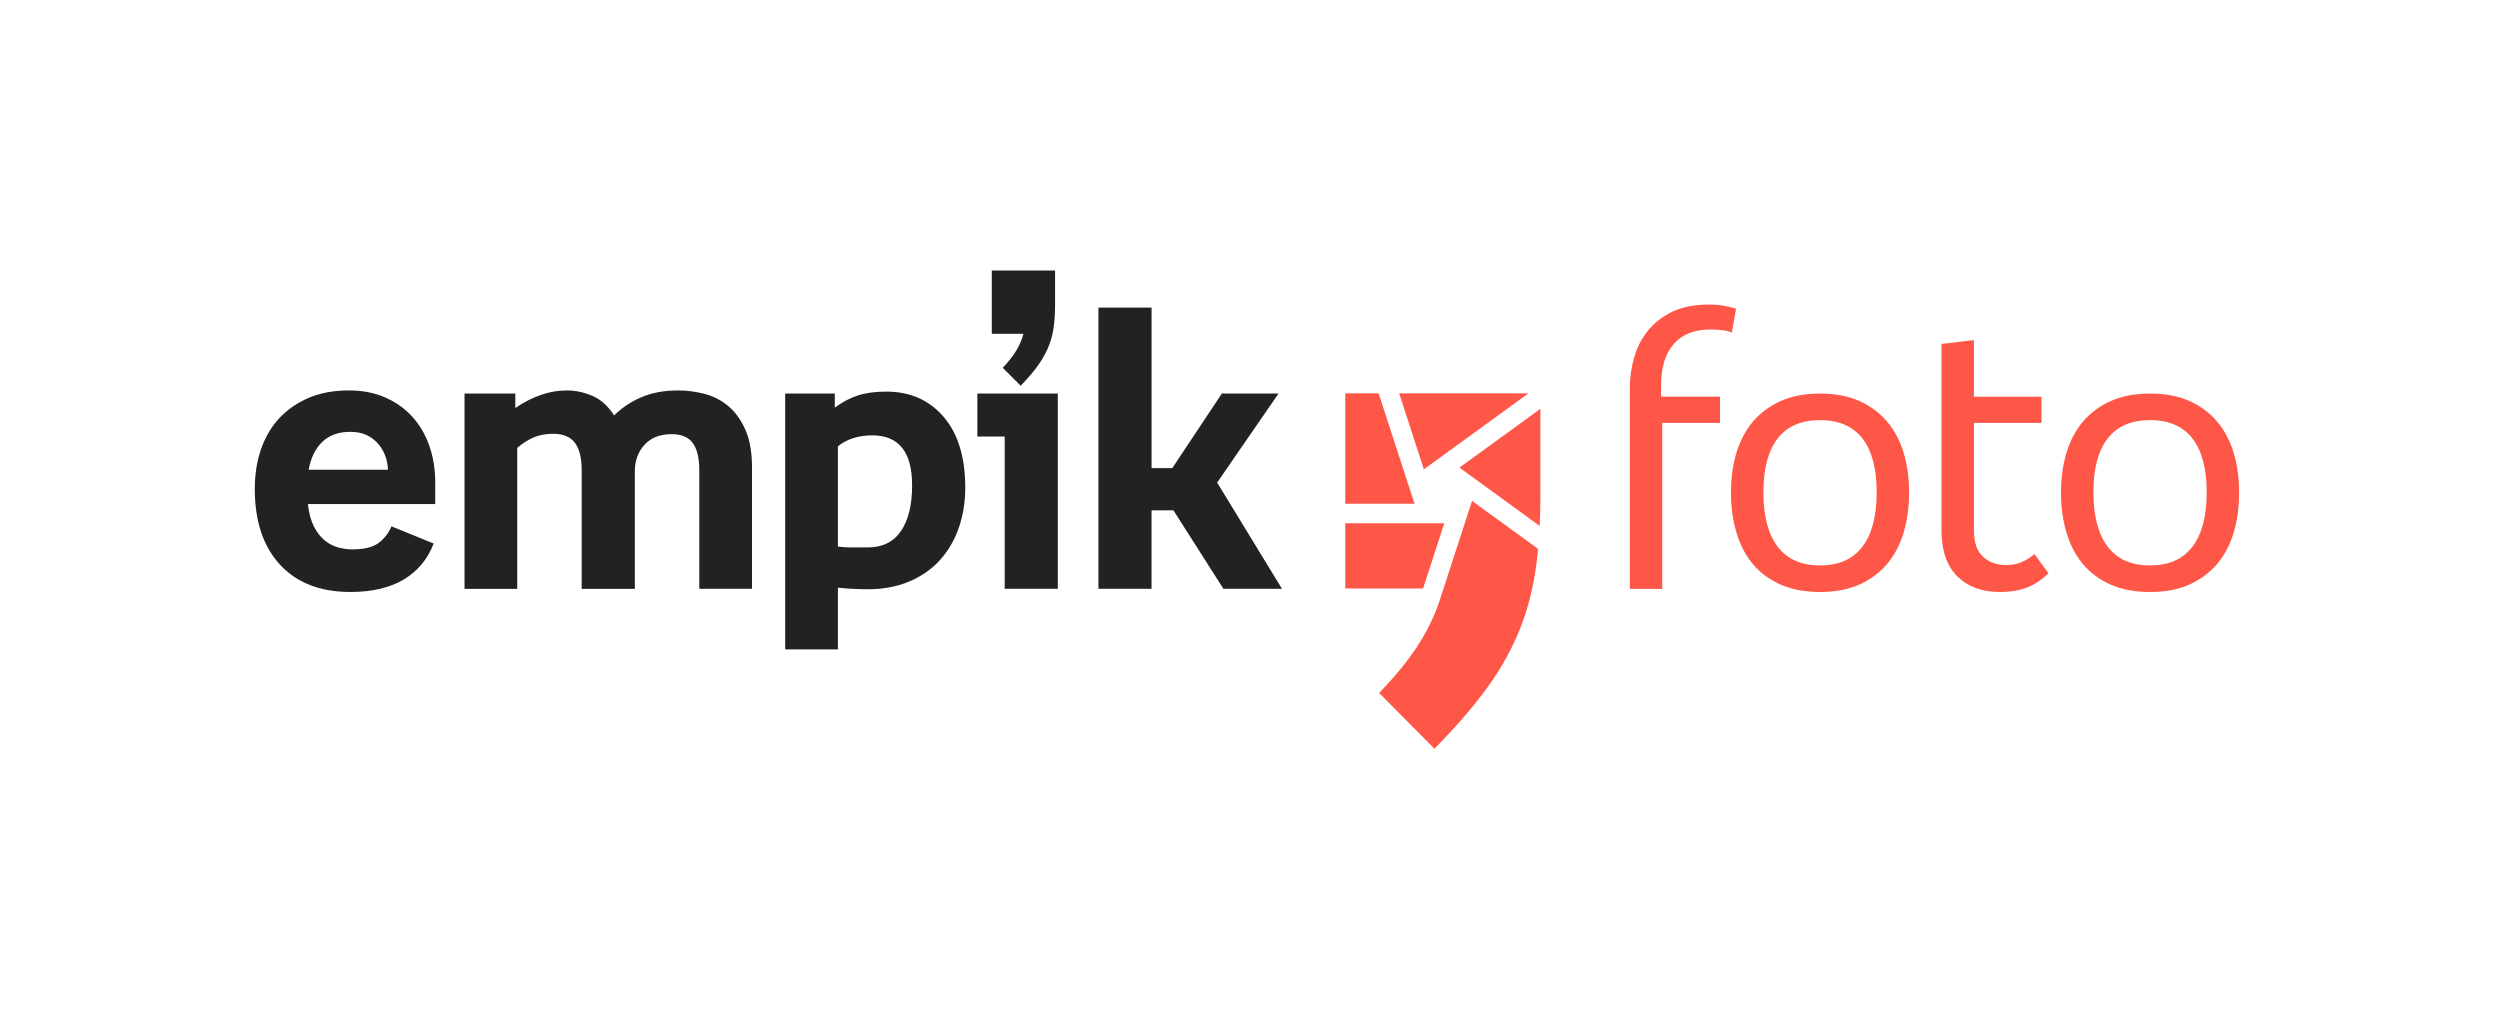 <?xml version="1.0" encoding="utf-8"?>
<!-- Generator: Adobe Illustrator 16.0.3, SVG Export Plug-In . SVG Version: 6.00 Build 0)  -->
<!DOCTYPE svg PUBLIC "-//W3C//DTD SVG 1.1//EN" "http://www.w3.org/Graphics/SVG/1.1/DTD/svg11.dtd">
<svg version="1.1" xmlns="http://www.w3.org/2000/svg" xmlns:xlink="http://www.w3.org/1999/xlink" x="0px" y="0px" width="210px"
	 height="85px" viewBox="0 0 210 85" enable-background="new 0 0 210 85" xml:space="preserve">
<g id="Warstwa_1">
	<rect fill="#FFFFFF" width="210" height="85"/>
</g>
<g id="foto">
	<path fill="#222221" d="M36.559,40.506v1.837H25.863c0.087,0.767,0.257,1.395,0.509,1.887c0.251,0.491,0.552,0.88,0.902,1.165
		c0.35,0.284,0.727,0.48,1.132,0.59c0.405,0.11,0.804,0.164,1.197,0.164c0.984,0,1.717-0.18,2.198-0.541
		c0.481-0.36,0.842-0.825,1.083-1.395l3.543,1.443c-0.503,1.313-1.34,2.318-2.51,3.019s-2.663,1.051-4.479,1.051
		c-2.537,0-4.511-0.767-5.921-2.298c-1.411-1.53-2.116-3.652-2.116-6.365c0-1.181,0.168-2.274,0.508-3.281
		c0.339-1.005,0.841-1.875,1.509-2.608c0.667-0.732,1.494-1.313,2.478-1.739c0.984-0.426,2.121-0.64,3.412-0.64
		c1.137,0,2.153,0.197,3.051,0.591c0.896,0.394,1.657,0.935,2.28,1.624c0.624,0.689,1.099,1.504,1.427,2.444
		S36.559,39.413,36.559,40.506z M25.929,39.456h6.66c-0.044-0.918-0.35-1.678-0.918-2.28s-1.312-0.902-2.231-0.902
		c-1.006,0-1.799,0.285-2.378,0.853C26.481,37.696,26.104,38.472,25.929,39.456z M53.325,49.463h-4.463v-9.974
		c0-1.028-0.191-1.793-0.574-2.296c-0.382-0.503-0.989-0.754-1.821-0.754c-0.635,0-1.187,0.104-1.657,0.311
		c-0.47,0.208-0.924,0.498-1.361,0.87v11.843H39.02V33.059h4.266v1.214c1.443-0.983,2.887-1.477,4.331-1.477
		c0.722,0,1.438,0.154,2.149,0.459c0.711,0.307,1.318,0.854,1.821,1.641c0.634-0.634,1.394-1.142,2.28-1.525
		c0.886-0.383,1.919-0.575,3.101-0.575c0.722,0,1.449,0.094,2.182,0.279c0.732,0.187,1.394,0.521,1.985,1.001
		c0.59,0.48,1.077,1.143,1.46,1.984c0.383,0.842,0.574,1.92,0.574,3.232v10.17h-4.43v-9.974c0-1.006-0.18-1.761-0.541-2.264
		s-0.957-0.755-1.788-0.755c-0.963,0-1.717,0.295-2.264,0.886s-0.82,1.335-0.82,2.231V49.463z M65.956,33.059h4.167v1.181
		c0.656-0.481,1.312-0.825,1.969-1.033c0.656-0.208,1.443-0.312,2.362-0.312c1.99,0,3.592,0.706,4.807,2.116
		c1.214,1.411,1.821,3.396,1.821,5.955c0,1.204-0.181,2.325-0.541,3.363c-0.361,1.039-0.886,1.941-1.575,2.707
		c-0.689,0.766-1.548,1.367-2.575,1.804c-1.028,0.438-2.198,0.657-3.511,0.657c-0.416,0-0.832-0.012-1.248-0.033
		c-0.415-0.021-0.831-0.055-1.247-0.098v5.184h-4.429V33.059z M73.272,36.569c-1.16,0-2.122,0.307-2.888,0.918v8.431
		c0.394,0.045,0.782,0.066,1.165,0.066c0.383,0,0.826,0,1.329,0c1.247,0,2.182-0.459,2.805-1.378
		c0.624-0.919,0.935-2.198,0.935-3.838C76.618,37.969,75.503,36.569,73.272,36.569L73.272,36.569z M84.394,36.667h-2.297v-3.609
		h6.759v16.404h-4.462V36.667z M88.626,25.546v-2.822h-5.315v5.315h2.658c-0.109,0.438-0.301,0.891-0.574,1.362
		c-0.274,0.47-0.662,0.967-1.165,1.492l1.509,1.51c0.569-0.591,1.034-1.132,1.395-1.624c0.361-0.493,0.656-1,0.885-1.526
		c0.23-0.525,0.389-1.083,0.476-1.673C88.583,26.989,88.626,26.312,88.626,25.546z M92.268,25.84h4.463v13.485h1.738l4.167-6.267
		h4.758l-5.152,7.48l5.446,8.924h-4.921l-4.199-6.595H96.73v6.595h-4.463V25.84z"/>
	<path fill="#FF5747" d="M117.53,33.041h10.86l-8.786,6.383L117.53,33.041z M129.393,41.736v-7.397l-6.801,4.941l6.744,4.9
		C129.373,43.399,129.393,42.585,129.393,41.736 M121.319,43.953h-8.317v5.477h6.537L121.319,43.953z M123.652,42.077l-2.765,8.496
		c-0.336,0.998-0.806,2.013-1.413,3.044c-0.842,1.43-2.051,2.959-3.627,4.589l4.647,4.688c1.684-1.71,3.093-3.326,4.229-4.85
		c1.135-1.522,2.049-3.091,2.744-4.708c0.694-1.616,1.188-3.353,1.482-5.209c0.102-0.64,0.185-1.314,0.251-2.021L123.652,42.077z
		 M118.819,42.314l-3.013-9.274h-2.805v9.274H118.819z"/>
	<g>
		<path fill="#FF5747" d="M136.905,32.633c0-0.919,0.126-1.805,0.377-2.658c0.253-0.853,0.651-1.608,1.198-2.264
			c0.547-0.656,1.235-1.176,2.066-1.558s1.838-0.574,3.02-0.574c0.414,0,0.819,0.033,1.214,0.099
			c0.394,0.065,0.743,0.153,1.05,0.262l-0.361,2.001c-0.241-0.109-0.525-0.181-0.854-0.213c-0.327-0.033-0.645-0.05-0.951-0.05
			c-1.334,0-2.357,0.405-3.067,1.214c-0.712,0.81-1.066,1.969-1.066,3.478v0.952h4.954v2.198h-4.855v13.943h-2.724V32.633z"/>
		<path fill="#FF5747" d="M160.364,41.393c0,1.203-0.153,2.319-0.459,3.347c-0.308,1.028-0.772,1.909-1.396,2.642
			s-1.399,1.307-2.328,1.722c-0.931,0.416-2.03,0.624-3.298,0.624c-1.269,0-2.375-0.208-3.313-0.624
			c-0.941-0.415-1.718-0.989-2.33-1.722s-1.071-1.613-1.378-2.642c-0.306-1.027-0.46-2.144-0.46-3.347
			c0-1.225,0.154-2.346,0.46-3.363c0.307-1.017,0.771-1.892,1.395-2.625c0.623-0.732,1.399-1.307,2.329-1.722
			c0.929-0.416,2.029-0.624,3.298-0.624c1.268,0,2.367,0.208,3.298,0.624c0.929,0.415,1.705,0.989,2.328,1.722
			c0.623,0.733,1.088,1.608,1.396,2.625C160.211,39.047,160.364,40.168,160.364,41.393z M157.641,41.36
			c0-1.99-0.399-3.499-1.197-4.527c-0.8-1.028-1.985-1.542-3.56-1.542c-1.575,0-2.762,0.515-3.561,1.542
			c-0.798,1.028-1.197,2.537-1.197,4.527c0,1.991,0.399,3.511,1.197,4.56c0.799,1.051,1.985,1.576,3.561,1.576
			c1.574,0,2.76-0.525,3.56-1.576C157.241,44.871,157.641,43.351,157.641,41.36z"/>
		<path fill="#FF5747" d="M167.975,49.727c-1.488,0-2.674-0.438-3.561-1.313c-0.885-0.875-1.327-2.165-1.327-3.872V28.893
			l2.723-0.328v4.758h5.676v2.198h-5.676v8.99c0,1.05,0.257,1.804,0.771,2.264c0.514,0.459,1.153,0.689,1.919,0.689
			c0.481,0,0.908-0.077,1.28-0.23c0.371-0.152,0.743-0.382,1.115-0.688l1.181,1.608c-0.503,0.502-1.077,0.891-1.722,1.164
			C169.708,49.589,168.914,49.727,167.975,49.727z"/>
		<path fill="#FF5747" d="M188.086,41.393c0,1.203-0.154,2.319-0.459,3.347c-0.307,1.028-0.771,1.909-1.395,2.642
			c-0.624,0.732-1.4,1.307-2.329,1.722c-0.931,0.416-2.03,0.624-3.298,0.624c-1.269,0-2.374-0.208-3.314-0.624
			c-0.939-0.415-1.717-0.989-2.329-1.722s-1.071-1.613-1.378-2.642c-0.307-1.027-0.459-2.144-0.459-3.347
			c0-1.225,0.152-2.346,0.459-3.363c0.307-1.017,0.771-1.892,1.395-2.625c0.624-0.732,1.399-1.307,2.329-1.722
			c0.93-0.416,2.029-0.624,3.298-0.624c1.268,0,2.367,0.208,3.298,0.624c0.929,0.415,1.705,0.989,2.329,1.722
			c0.623,0.733,1.088,1.608,1.395,2.625C187.932,39.047,188.086,40.168,188.086,41.393z M185.362,41.36
			c0-1.99-0.399-3.499-1.197-4.527c-0.799-1.028-1.984-1.542-3.56-1.542c-1.574,0-2.762,0.515-3.56,1.542
			c-0.799,1.028-1.198,2.537-1.198,4.527c0,1.991,0.399,3.511,1.198,4.56c0.798,1.051,1.985,1.576,3.56,1.576
			c1.575,0,2.761-0.525,3.56-1.576C184.963,44.871,185.362,43.351,185.362,41.36z"/>
	</g>
</g>
<g id="bilety" display="none">
	<path display="inline" fill="#222221" d="M34.876,39.796v1.608h-9.364c0.076,0.671,0.226,1.221,0.445,1.651
		c0.22,0.432,0.483,0.771,0.79,1.021c0.306,0.248,0.636,0.422,0.991,0.517c0.354,0.096,0.704,0.144,1.049,0.144
		c0.861,0,1.502-0.157,1.924-0.474c0.421-0.315,0.737-0.723,0.948-1.221l3.102,1.263c-0.44,1.15-1.173,2.03-2.197,2.643
		c-1.024,0.613-2.331,0.92-3.92,0.92c-2.221,0-3.949-0.669-5.184-2.01c-1.236-1.341-1.853-3.199-1.853-5.572
		c0-1.034,0.147-1.992,0.445-2.874c0.296-0.88,0.736-1.641,1.321-2.283c0.584-0.641,1.307-1.147,2.168-1.521
		c0.862-0.374,1.857-0.561,2.987-0.561c0.996,0,1.886,0.173,2.671,0.518c0.785,0.345,1.451,0.818,1.996,1.421
		c0.545,0.603,0.962,1.316,1.249,2.139C34.732,37.948,34.876,38.839,34.876,39.796z M25.57,38.877H31.4
		c-0.039-0.804-0.306-1.469-0.804-1.996c-0.499-0.527-1.149-0.791-1.954-0.791c-0.881,0-1.575,0.25-2.083,0.748
		C26.054,37.336,25.723,38.016,25.57,38.877z M49.553,47.637h-3.907v-8.73c0-0.899-0.167-1.57-0.502-2.01
		c-0.335-0.441-0.867-0.661-1.594-0.661c-0.556,0-1.039,0.091-1.45,0.272c-0.412,0.183-0.809,0.436-1.192,0.761v10.368H37.03v-14.36
		h3.734v1.062c1.264-0.861,2.527-1.293,3.792-1.293c0.632,0,1.259,0.135,1.881,0.403c0.622,0.268,1.154,0.747,1.594,1.436
		c0.556-0.555,1.221-1.001,1.997-1.336c0.775-0.335,1.68-0.503,2.713-0.503c0.632,0,1.269,0.082,1.91,0.246
		c0.641,0.163,1.221,0.455,1.738,0.875c0.516,0.422,0.942,1.001,1.278,1.738c0.335,0.737,0.503,1.68,0.503,2.829v8.903h-3.878v-8.73
		c0-0.881-0.158-1.541-0.474-1.982c-0.316-0.44-0.838-0.66-1.565-0.66c-0.843,0-1.504,0.258-1.982,0.775
		c-0.479,0.517-0.718,1.168-0.718,1.953V47.637z M60.611,33.277h3.648v1.034c0.574-0.422,1.148-0.723,1.724-0.906
		c0.574-0.181,1.263-0.272,2.068-0.272c1.742,0,3.144,0.617,4.208,1.853c1.063,1.235,1.594,2.973,1.594,5.213
		c0,1.054-0.158,2.035-0.474,2.944s-0.775,1.7-1.379,2.37c-0.603,0.67-1.354,1.196-2.254,1.579c-0.9,0.384-1.925,0.574-3.073,0.574
		c-0.364,0-0.728-0.01-1.092-0.029c-0.364-0.019-0.728-0.047-1.091-0.086v4.538h-3.877V33.277z M67.016,36.35
		c-1.016,0-1.857,0.269-2.528,0.804v7.382c0.345,0.038,0.685,0.057,1.02,0.057s0.723,0,1.164,0c1.091,0,1.91-0.401,2.455-1.206
		c0.546-0.805,0.819-1.925,0.819-3.361C69.945,37.575,68.969,36.35,67.016,36.35L67.016,36.35z M76.752,36.435h-2.01v-3.158h5.917
		v14.36h-3.906V36.435z M80.458,26.699v-2.469h-4.653v4.652h2.327c-0.096,0.384-0.264,0.781-0.503,1.192
		c-0.24,0.412-0.58,0.847-1.02,1.308l1.321,1.32c0.498-0.516,0.905-0.99,1.221-1.42c0.316-0.431,0.574-0.876,0.776-1.336
		c0.201-0.459,0.34-0.947,0.416-1.465C80.419,27.963,80.458,27.37,80.458,26.699z M83.646,26.958h3.906v11.804h1.522l3.648-5.485
		h4.165l-4.509,6.548l4.768,7.812h-4.309l-3.676-5.772h-1.609v5.772h-3.906V26.958z"/>
	<path display="inline" fill="#9F5AFF" d="M112.918,33.26L112.918,33.26c0,2.289-1.767,4.144-3.945,4.144s-3.946-1.854-3.946-4.144
		l0,0h-3.228v14.347h7.174c-0.296,1.183-0.813,2.407-1.55,3.677c-0.739,1.27-1.787,2.612-3.144,4.029l4.075,4.074
		c1.416-1.475,2.626-2.893,3.631-4.252c1.002-1.357,1.815-2.758,2.435-4.207c0.62-1.444,1.063-2.967,1.328-4.561
		c0.267-1.594,0.399-3.424,0.399-5.491V33.26H112.918z"/>
	<path display="inline" fill="#9F5AFF" d="M134.815,40.314c0,1.282-0.187,2.383-0.56,3.303c-0.374,0.919-0.876,1.675-1.508,2.27
		c-0.633,0.593-1.365,1.033-2.198,1.321c-0.832,0.287-1.718,0.43-2.656,0.43h-5.256V26.958h2.383v7.84
		c0.632-0.497,1.264-0.866,1.896-1.105c0.632-0.239,1.368-0.359,2.212-0.359c1.856,0,3.27,0.632,4.236,1.896
		S134.815,38.188,134.815,40.314z M128.611,35.259c-1.36,0-2.557,0.499-3.591,1.492v8.961h2.873c1.358,0,2.456-0.431,3.288-1.292
		c0.833-0.861,1.25-2.259,1.25-4.193c0-1.569-0.307-2.791-0.92-3.662C130.898,35.694,129.933,35.259,128.611,35.259z
		 M138.779,47.638V35.459h-2.011v-1.953h4.395v14.131H138.779z M137.831,28.279c0-0.479,0.162-0.895,0.488-1.25
		c0.325-0.354,0.747-0.531,1.265-0.531c0.497,0,0.919,0.178,1.264,0.531c0.345,0.354,0.517,0.771,0.517,1.25
		c0,0.517-0.177,0.938-0.531,1.264c-0.354,0.326-0.771,0.489-1.249,0.489c-0.498,0-0.915-0.168-1.25-0.503
		S137.831,28.778,137.831,28.279z M145.5,26.958h2.385v20.679H145.5V26.958z M150.728,40.515c0-1.034,0.139-1.986,0.417-2.857
		c0.276-0.872,0.689-1.632,1.235-2.283c0.545-0.65,1.215-1.159,2.01-1.523c0.794-0.363,1.719-0.545,2.771-0.545
		c0.957,0,1.805,0.167,2.542,0.502s1.354,0.79,1.854,1.364c0.497,0.575,0.875,1.245,1.134,2.011s0.388,1.58,0.388,2.442v1.062
		h-9.995c0.038,1.858,0.478,3.199,1.321,4.021c0.842,0.824,1.848,1.234,3.017,1.234c1.033,0,1.842-0.205,2.426-0.617
		c0.584-0.41,1.011-0.923,1.278-1.536l1.866,0.832c-0.439,1.016-1.129,1.811-2.067,2.385c-0.938,0.574-2.135,0.861-3.59,0.861
		c-1.034,0-1.958-0.177-2.772-0.531c-0.813-0.354-1.508-0.852-2.082-1.493c-0.573-0.641-1.01-1.417-1.307-2.326
		C150.876,42.607,150.728,41.606,150.728,40.515z M157.219,35.172c-1.168,0-2.087,0.364-2.757,1.091
		c-0.671,0.729-1.092,1.666-1.264,2.815h7.783c-0.077-1.187-0.436-2.135-1.077-2.843C159.263,35.527,158.368,35.172,157.219,35.172z
		 M169.77,47.867c-1.301,0-2.34-0.382-3.115-1.148c-0.776-0.767-1.163-1.896-1.163-3.39v-13.7l2.384-0.287v4.165h4.969v1.924h-4.969
		v7.87c0,0.92,0.225,1.58,0.675,1.981c0.45,0.402,1.01,0.604,1.681,0.604c0.421,0,0.795-0.067,1.12-0.202
		c0.325-0.133,0.65-0.335,0.977-0.603l1.033,1.407c-0.44,0.44-0.943,0.78-1.508,1.02S170.594,47.867,169.77,47.867z M178.416,50.625
		c0.784,0,1.44-0.229,1.968-0.689c0.526-0.459,0.923-1.206,1.191-2.24l0.259-0.947h-3.303l-4.826-13.242h2.471l3.964,11.202h2.269
		l2.901-11.202h2.47l-4.106,14.247c-0.46,1.627-1.121,2.829-1.982,3.605c-0.862,0.774-1.915,1.162-3.159,1.162
		c-0.709,0-1.331-0.101-1.868-0.302c-0.535-0.2-0.995-0.474-1.378-0.818l1.149-1.522c0.248,0.249,0.55,0.436,0.904,0.561
		C177.692,50.563,178.052,50.625,178.416,50.625z"/>
</g>
<g id="GO" display="none">
	<g display="inline">
		<path fill="#222221" d="M46.13,40.11v1.847H35.376c0.087,0.771,0.258,1.402,0.511,1.896c0.252,0.496,0.555,0.887,0.908,1.172
			c0.351,0.285,0.73,0.482,1.138,0.594c0.407,0.109,0.808,0.164,1.204,0.164c0.989,0,1.726-0.182,2.209-0.543
			c0.483-0.363,0.846-0.83,1.088-1.404l3.563,1.453c-0.506,1.318-1.347,2.332-2.523,3.035s-2.678,1.055-4.502,1.055
			c-2.551,0-4.536-0.77-5.954-2.309s-2.127-3.672-2.127-6.399c0-1.188,0.169-2.287,0.511-3.298c0.34-1.011,0.845-1.885,1.517-2.622
			c0.67-0.737,1.501-1.319,2.49-1.748c0.99-0.429,2.133-0.644,3.431-0.644c1.144,0,2.166,0.198,3.068,0.594
			c0.901,0.396,1.666,0.94,2.292,1.632c0.627,0.693,1.105,1.513,1.435,2.458S46.13,39.011,46.13,40.11z M35.442,39.055h6.696
			c-0.044-0.923-0.352-1.687-0.923-2.292c-0.572-0.604-1.319-0.907-2.243-0.907c-1.011,0-1.809,0.286-2.391,0.857
			C35.998,37.285,35.618,38.065,35.442,39.055z M62.985,49.115h-4.486V39.087c0-1.033-0.193-1.802-0.578-2.309
			c-0.384-0.505-0.995-0.759-1.831-0.759c-0.638,0-1.193,0.105-1.666,0.314c-0.473,0.209-0.929,0.5-1.369,0.874v11.908h-4.453
			V32.623h4.288v1.22c1.451-0.99,2.902-1.484,4.354-1.484c0.726,0,1.446,0.154,2.16,0.462c0.715,0.308,1.325,0.857,1.831,1.649
			c0.638-0.638,1.402-1.148,2.293-1.533c0.891-0.385,1.929-0.578,3.117-0.578c0.725,0,1.456,0.094,2.193,0.28
			c0.736,0.187,1.402,0.522,1.996,1.006c0.593,0.483,1.083,1.149,1.468,1.996c0.385,0.847,0.578,1.929,0.578,3.249v10.225h-4.454
			V39.087c0-1.011-0.182-1.77-0.543-2.276c-0.363-0.505-0.962-0.759-1.798-0.759c-0.968,0-1.727,0.297-2.276,0.891
			c-0.55,0.594-0.825,1.342-0.825,2.243V49.115z M75.684,32.623h4.189v1.188c0.659-0.483,1.319-0.831,1.979-1.039
			c0.659-0.209,1.451-0.313,2.375-0.313c2.001,0,3.612,0.709,4.833,2.127c1.221,1.419,1.831,3.414,1.831,5.987
			c0,1.209-0.182,2.337-0.544,3.381c-0.363,1.045-0.891,1.951-1.583,2.721c-0.693,0.771-1.556,1.375-2.589,1.814
			c-1.035,0.439-2.211,0.66-3.529,0.66c-0.418,0-0.837-0.012-1.254-0.033s-0.835-0.055-1.253-0.098v5.211h-4.453V32.623z
			 M83.039,36.152c-1.166,0-2.133,0.308-2.903,0.923v8.477c0.396,0.045,0.786,0.066,1.171,0.066c0.385,0,0.83,0,1.336,0
			c1.253,0,2.193-0.463,2.819-1.385c0.627-0.924,0.94-2.211,0.94-3.86C86.403,37.56,85.282,36.152,83.039,36.152L83.039,36.152z
			 M94.221,36.251h-2.309v-3.628h6.795v16.492h-4.487V36.251z M98.476,25.069v-2.837h-5.344v5.344h2.672
			c-0.11,0.44-0.303,0.896-0.577,1.369c-0.275,0.473-0.666,0.973-1.171,1.501l1.517,1.518c0.572-0.593,1.039-1.138,1.402-1.633
			c0.363-0.495,0.659-1.006,0.89-1.534c0.231-0.527,0.39-1.088,0.479-1.682C98.432,26.521,98.476,25.84,98.476,25.069z
			 M102.137,25.366h4.486v13.557h1.748l4.189-6.3h4.783l-5.18,7.521l5.477,8.972h-4.949l-4.221-6.63h-1.848v6.63h-4.486V25.366z"/>
		<path fill="#00C5CF" d="M122.984,32.637v16.478h8.238c-0.339,1.357-0.933,2.764-1.78,4.221c-0.849,1.459-2.051,3-3.61,4.629
			l4.68,4.678c1.627-1.693,3.017-3.322,4.17-4.883c1.152-1.559,2.085-3.168,2.797-4.83c0.711-1.66,1.221-3.408,1.525-5.238
			c0.306-1.832,0.457-3.932,0.457-6.307v-8.747H122.984z M127.146,46.242V35.284l9.586,5.479L127.146,46.242z"/>
		<g>
			<path fill="#00C5CF" d="M146.158,52.547l1.418-1.748c0.682,0.571,1.38,1,2.095,1.286c0.714,0.285,1.556,0.429,2.523,0.429
				c1.473,0,2.633-0.401,3.479-1.204s1.271-2.018,1.271-3.645v-0.924c-0.704,0.528-1.408,0.907-2.111,1.138
				c-0.704,0.231-1.484,0.347-2.342,0.347c-1.078,0-2.034-0.187-2.87-0.561s-1.539-0.901-2.11-1.583
				c-0.572-0.682-1.012-1.49-1.319-2.425c-0.309-0.934-0.462-1.962-0.462-3.083c0-1.033,0.182-2.012,0.544-2.936
				c0.363-0.924,0.901-1.737,1.616-2.441c0.715-0.704,1.616-1.264,2.705-1.682c1.088-0.417,2.358-0.627,3.81-0.627h6.96V35h-1.683
				v12.666c0,2.309-0.665,4.063-1.995,5.261c-1.331,1.198-3.117,1.798-5.36,1.798c-1.231,0-2.37-0.192-3.414-0.577
				C147.867,53.762,146.949,53.228,146.158,52.547z M148.467,40.606c0,1.847,0.407,3.228,1.221,4.14s1.901,1.368,3.266,1.368
				c1.517,0,2.848-0.505,3.991-1.517V35h-2.54c-2.001,0-3.491,0.522-4.47,1.566C148.956,37.611,148.467,38.958,148.467,40.606z"/>
			<path fill="#00C5CF" d="M177.988,41.002c0,1.209-0.154,2.331-0.462,3.364c-0.309,1.034-0.775,1.919-1.402,2.655
				c-0.626,0.737-1.407,1.314-2.342,1.731c-0.935,0.418-2.04,0.627-3.314,0.627c-1.275,0-2.387-0.209-3.332-0.627
				c-0.945-0.417-1.727-0.994-2.342-1.731c-0.615-0.736-1.077-1.621-1.385-2.655c-0.309-1.033-0.462-2.154-0.462-3.364
				c0-1.231,0.153-2.358,0.462-3.381c0.308-1.022,0.774-1.902,1.401-2.639s1.407-1.314,2.342-1.732
				c0.935-0.417,2.04-0.626,3.315-0.626c1.274,0,2.38,0.209,3.314,0.626c0.935,0.418,1.716,0.995,2.342,1.732
				c0.627,0.737,1.094,1.616,1.402,2.639C177.834,38.644,177.988,39.771,177.988,41.002z M175.25,40.97
				c0-2.001-0.401-3.518-1.204-4.552c-0.803-1.033-1.995-1.55-3.578-1.55c-1.584,0-2.776,0.517-3.579,1.55
				c-0.803,1.034-1.204,2.551-1.204,4.552s0.401,3.528,1.204,4.584s1.995,1.583,3.579,1.583c1.583,0,2.775-0.527,3.578-1.583
				S175.25,42.971,175.25,40.97z"/>
		</g>
	</g>
</g>
</svg>
